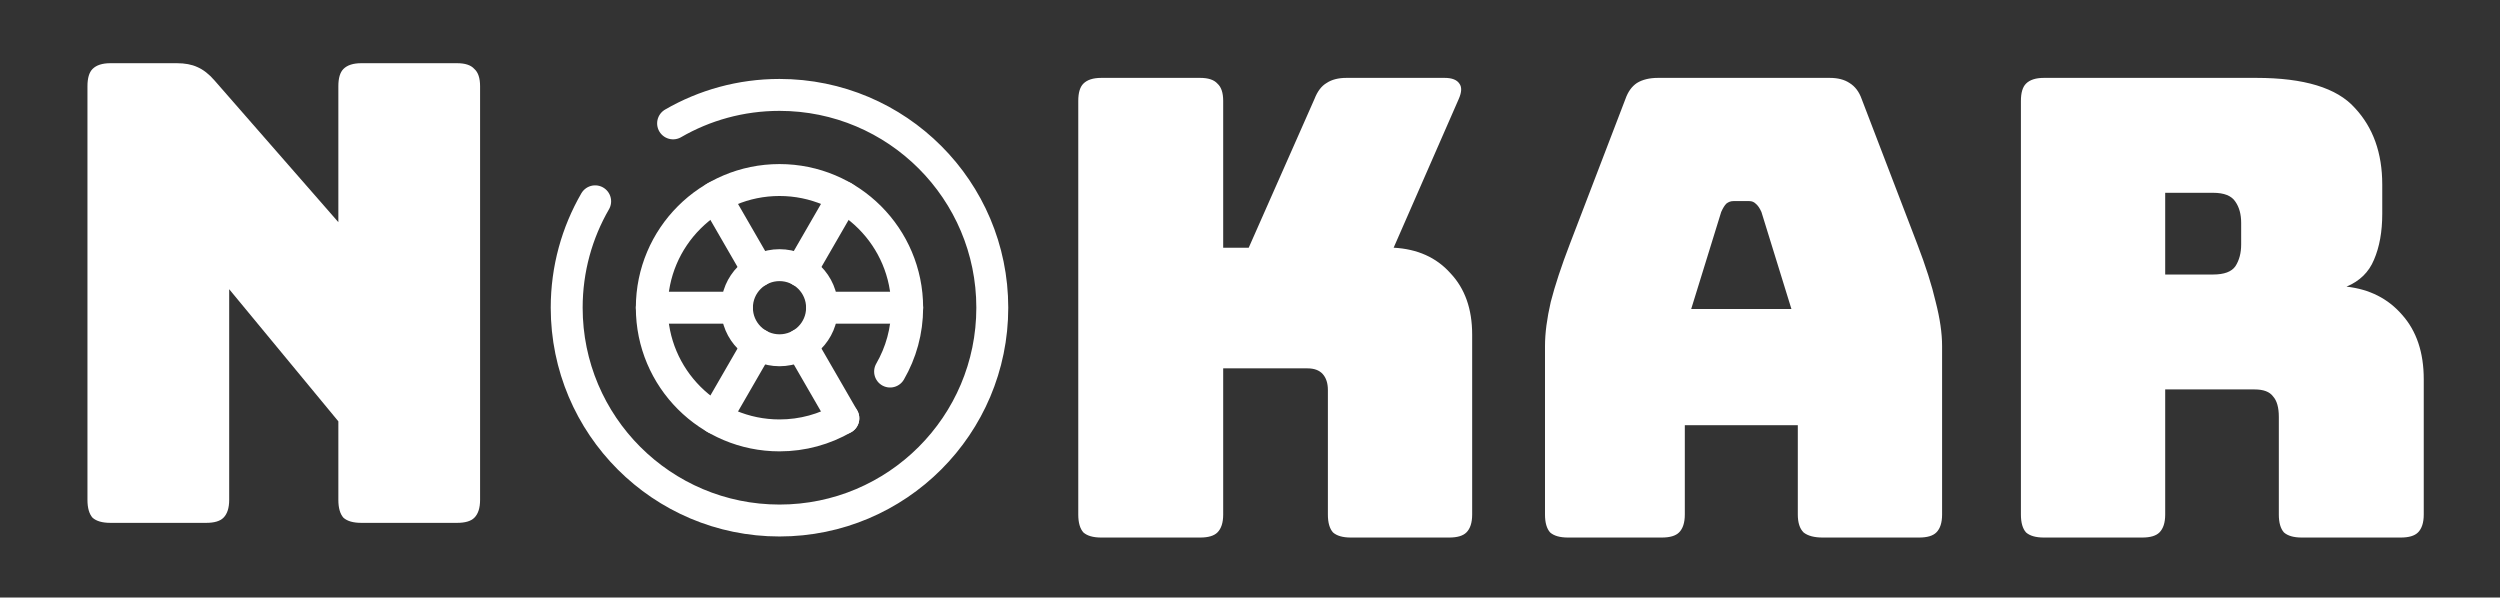 <svg width="3916" height="936" viewBox="0 0 3916 936" fill="none" xmlns="http://www.w3.org/2000/svg">
<rect x="0" y="0" width="3916" height="936" fill="#333333" stroke="none"/>
<g clip-path="url(#clip0_17_6)">
<path d="M323 819H173C160.333 819 151 816.333 145 811C139.667 805 137 795.667 137 783V135C137 122.333 139.667 113.333 145 108C151 102 160.333 99 173 99H277C289.667 99 300.333 101 309 105C318.333 109 327.333 116 336 126L530 348V135C530 122.333 532.667 113.333 538 108C544 102 553.333 99 566 99H716C728.667 99 737.667 102 743 108C749 113.333 752 122.333 752 135V783C752 795.667 749 805 743 811C737.667 816.333 728.667 819 716 819H566C553.333 819 544 816.333 538 811C532.667 805 530 795.667 530 783V660L359 453V783C359 795.667 356 805 350 811C344.667 816.333 335.667 819 323 819Z" fill="white"/>
<path d="M1880 842H1725C1712.33 842 1703 839.333 1697 834C1691.67 828 1689 818.667 1689 806V158C1689 145.333 1691.67 136.333 1697 131C1703 125 1712.33 122 1725 122H1880C1892.67 122 1901.67 125 1907 131C1913 136.333 1916 145.333 1916 158V388H1956L2059 155C2063.67 143 2070 134.667 2078 130C2086 124.667 2096.33 122 2109 122H2263C2274.33 122 2282 125 2286 131C2290 136.333 2289.67 144.333 2285 155L2183 388C2220.33 390 2250 403.333 2272 428C2294.67 452 2306 484 2306 524V806C2306 818.667 2303 828 2297 834C2291.67 839.333 2282.67 842 2270 842H2116C2103.33 842 2094 839.333 2088 834C2082.67 828 2080 818.667 2080 806V611C2080 600.333 2077.33 592 2072 586C2066.67 580 2058.67 577 2048 577H1916V806C1916 818.667 1913 828 1907 834C1901.67 839.333 1892.67 842 1880 842ZM2696.09 332L2649.09 484H2806.09L2759.09 332C2756.43 326 2753.43 321.667 2750.09 319C2747.43 316.333 2744.09 315 2740.09 315H2715.09C2711.09 315 2707.43 316.333 2704.09 319C2701.43 321.667 2698.76 326 2696.09 332ZM2639.09 806C2639.09 818.667 2636.09 828 2630.09 834C2624.76 839.333 2615.76 842 2603.09 842H2456.09C2443.43 842 2434.09 839.333 2428.09 834C2422.76 828 2420.09 818.667 2420.09 806V542C2420.09 522 2423.09 499 2429.09 473C2435.76 447 2445.76 416.667 2459.09 382L2546.09 155C2550.09 143.667 2556.09 135.333 2564.09 130C2572.76 124.667 2583.76 122 2597.09 122H2866.09C2878.76 122 2889.09 124.667 2897.09 130C2905.76 135.333 2912.09 143.667 2916.09 155L3003.09 382C3016.43 416.667 3026.09 447 3032.09 473C3038.76 499 3042.09 522 3042.09 542V806C3042.09 818.667 3039.09 828 3033.09 834C3027.76 839.333 3018.76 842 3006.09 842H2855.09C2841.76 842 2831.76 839.333 2825.09 834C2819.09 828 2816.09 818.667 2816.09 806V666H2639.09V806ZM3391.56 302V430H3466.56C3483.9 430 3495.56 425.667 3501.56 417C3507.56 407.667 3510.56 396.333 3510.56 383V349C3510.56 335.667 3507.56 324.667 3501.56 316C3495.56 306.667 3483.9 302 3466.56 302H3391.56ZM3355.56 842H3201.56C3188.9 842 3179.56 839.333 3173.56 834C3168.23 828 3165.56 818.667 3165.56 806V158C3165.56 145.333 3168.23 136.333 3173.56 131C3179.56 125 3188.9 122 3201.56 122H3534.56C3609.23 122 3660.56 137.667 3688.56 169C3717.23 199.667 3731.56 239.667 3731.56 289V335C3731.56 363 3727.23 387 3718.56 407C3710.56 426.333 3696.23 440.333 3675.56 449C3711.56 453 3740.56 467.667 3762.56 493C3785.23 518.333 3796.56 552 3796.56 594V806C3796.56 818.667 3793.56 828 3787.56 834C3782.23 839.333 3773.23 842 3760.56 842H3605.56C3592.9 842 3583.56 839.333 3577.56 834C3572.23 828 3569.56 818.667 3569.56 806V653C3569.56 638.333 3566.56 627.667 3560.56 621C3555.23 613.667 3545.56 610 3531.56 610H3391.56V806C3391.56 818.667 3388.56 828 3382.56 834C3377.23 839.333 3368.23 842 3355.56 842Z" fill="white"/>
<path d="M1221 548.667C1257.82 548.667 1287.67 518.819 1287.67 482C1287.67 445.181 1257.82 415.333 1221 415.333C1184.18 415.333 1154.33 445.181 1154.33 482C1154.33 518.819 1184.18 548.667 1221 548.667Z" stroke="white" stroke-width="50"/>
<path d="M1021 482H1154.33" stroke="white" stroke-width="50" stroke-linecap="round"/>
<path d="M1287.67 482H1421" stroke="white" stroke-width="50" stroke-linecap="round"/>
<path d="M1121 655.21L1187.67 539.74" stroke="white" stroke-width="50" stroke-linecap="round"/>
<path d="M1254.33 424.27L1321 308.799" stroke="white" stroke-width="50" stroke-linecap="round"/>
<path d="M1321 655.21L1254.33 539.74" stroke="white" stroke-width="50" stroke-linecap="round"/>
<path d="M1187.67 424.27L1121 308.799" stroke="white" stroke-width="50" stroke-linecap="round"/>
<path d="M1054.33 193.261C1103.36 164.899 1160.29 148.667 1221 148.667C1405.09 148.667 1554.33 297.905 1554.33 482C1554.33 666.093 1405.09 815.333 1221 815.333C1036.91 815.333 887.667 666.093 887.667 482C887.667 421.287 903.899 364.362 932.261 315.333" stroke="white" stroke-width="50" stroke-linecap="round"/>
<path d="M1321 655.243C1291.58 672.26 1257.43 682 1221 682C1110.54 682 1021 592.457 1021 482C1021 371.543 1110.54 282 1221 282C1331.46 282 1421 371.543 1421 482C1421 518.43 1411.26 552.583 1394.24 582" stroke="white" stroke-width="50" stroke-linecap="round"/>
</g>
<defs>
<clipPath id="clip0_17_6">
<rect width="3916" height="936" fill="white"/>
</clipPath>
</defs>
</svg>
